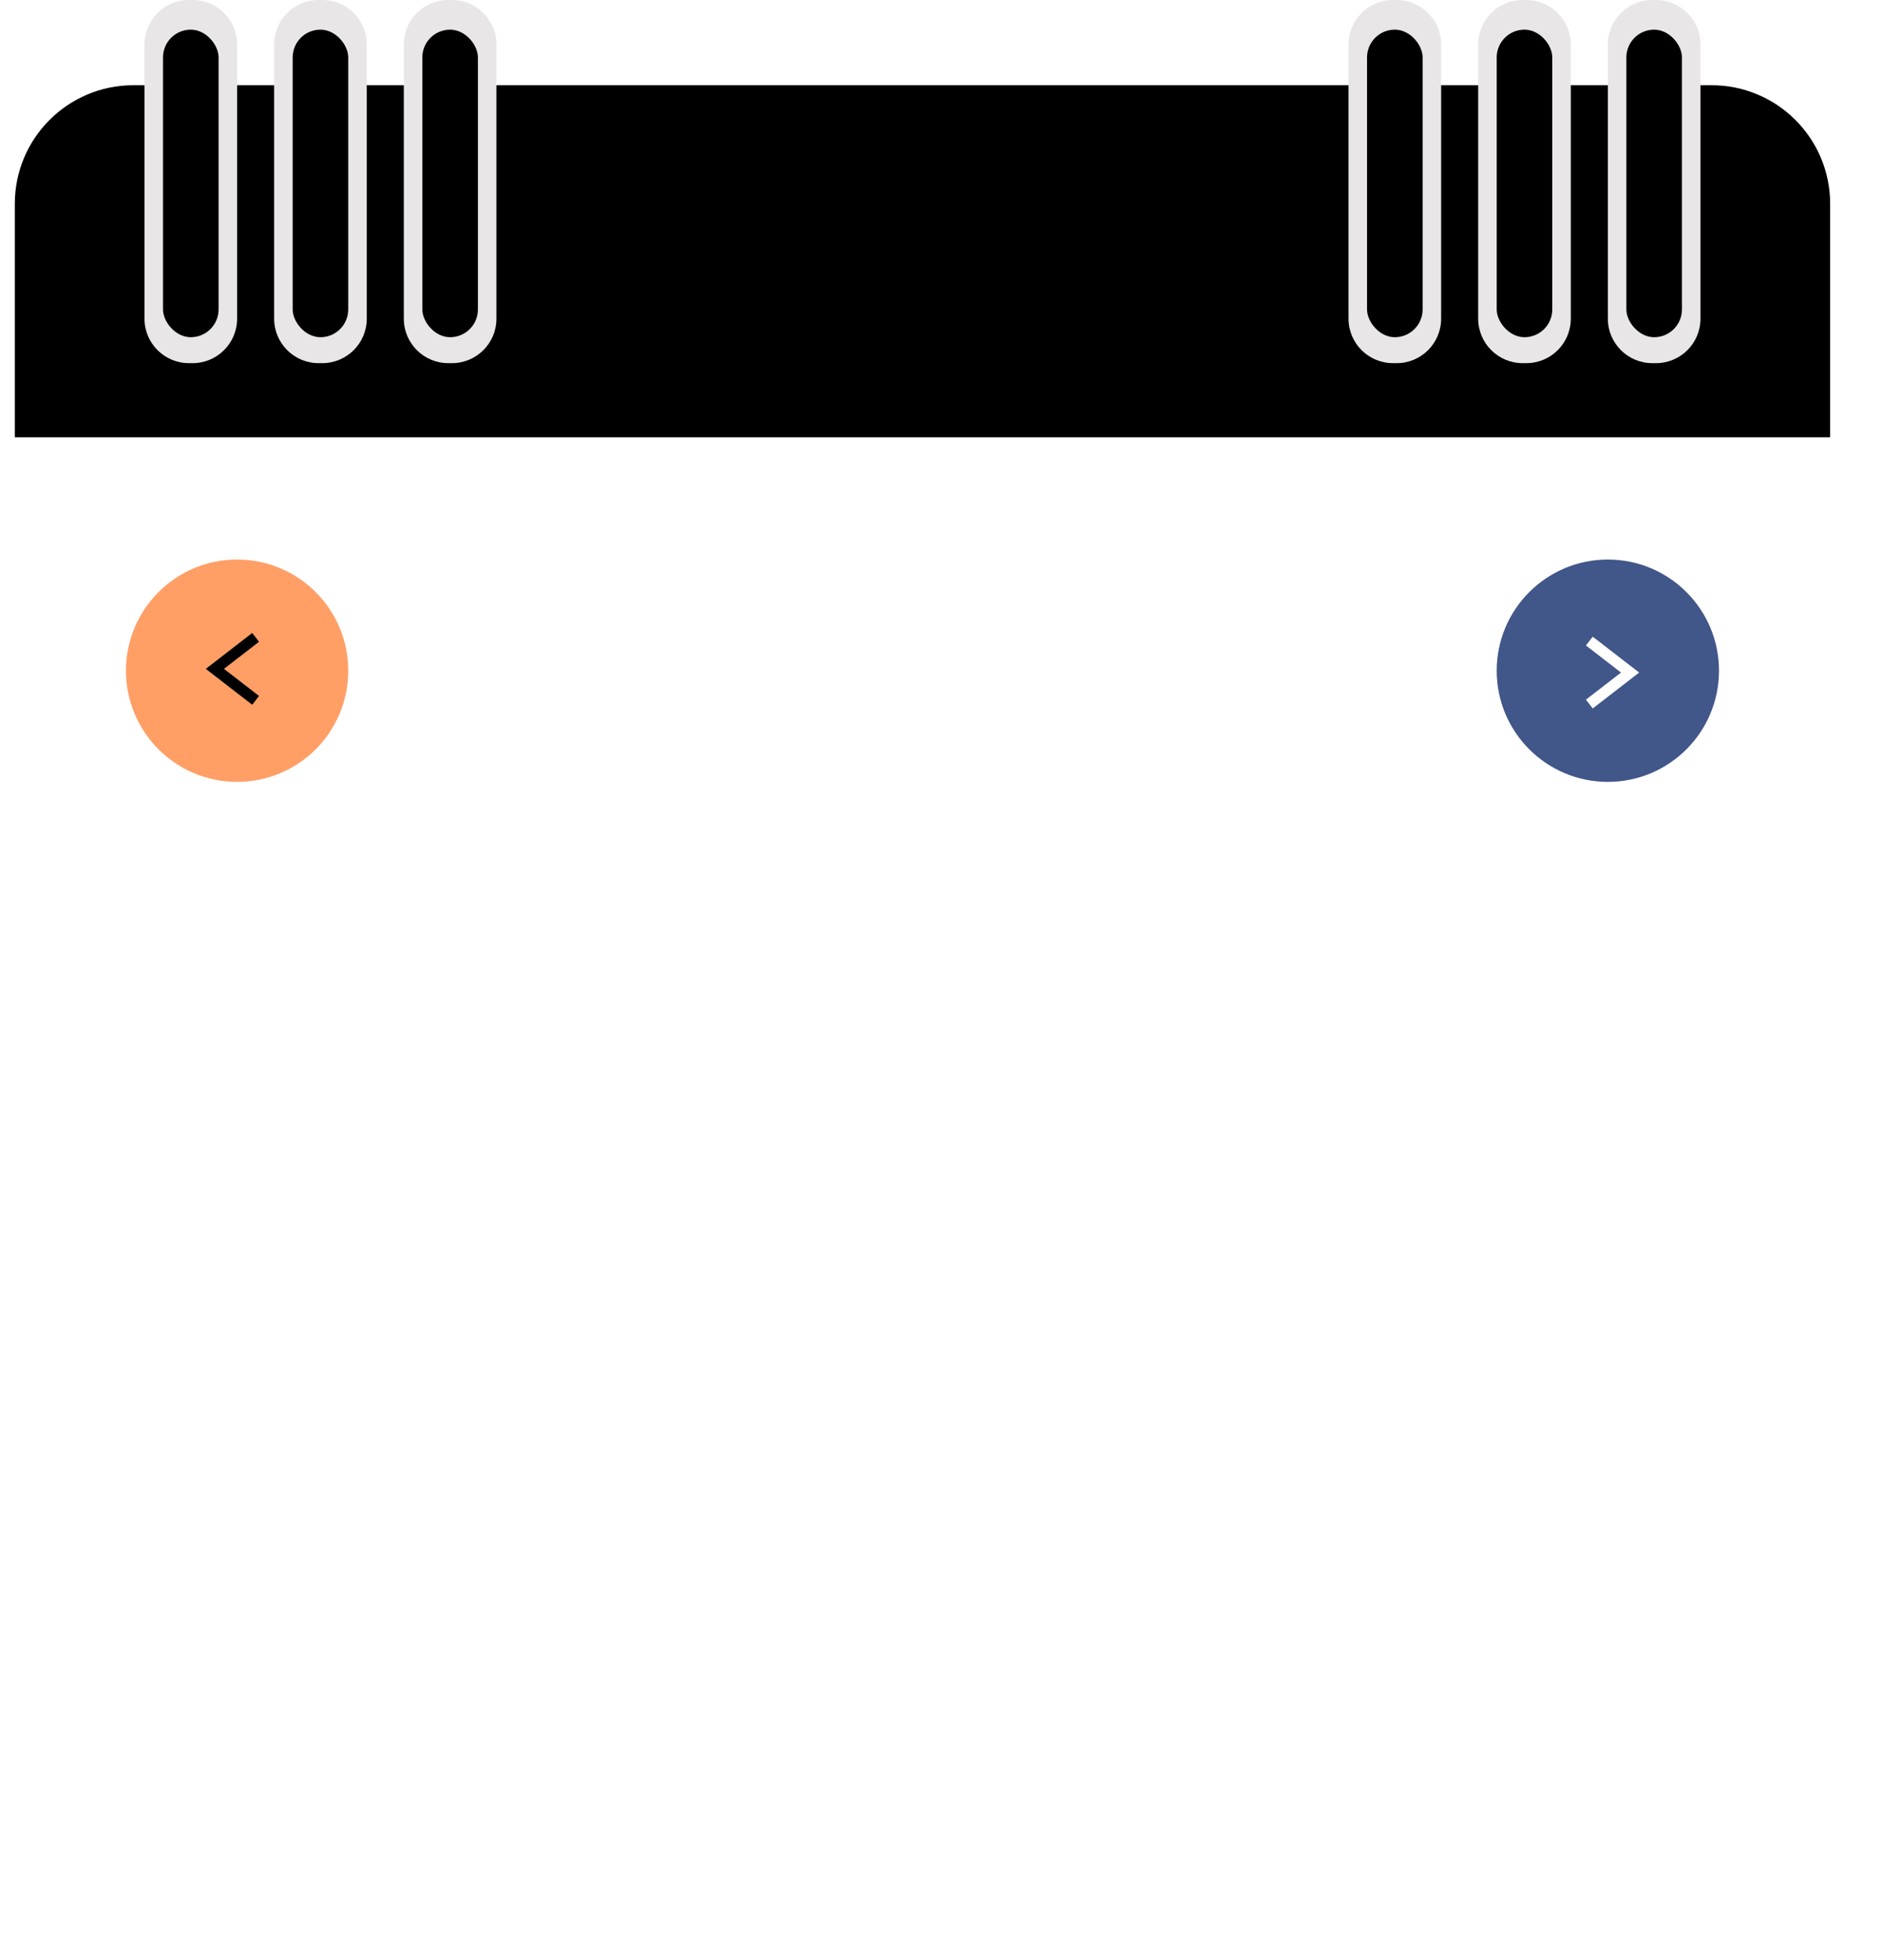 <svg width="508" height="529" viewBox="0 0 508 529" fill="none" xmlns="http://www.w3.org/2000/svg">
<g filter="url(#filter0_d_45_120)">
<rect x="4" y="23" width="490" height="490" rx="32" fill="white"/>
</g>
<path d="M4 55C4 37.327 18.327 23 36 23H462C479.673 23 494 37.327 494 55V118H4V55Z" fill="black"/>
<path d="M39 12C39 5.373 44.373 0 51 0H52C58.627 0 64 5.373 64 12V86C64 92.627 58.627 98 52 98H51C44.373 98 39 92.627 39 86V12Z" fill="#E8E6E6"/>
<path d="M364 12C364 5.373 369.373 0 376 0H377C383.627 0 389 5.373 389 12V86C389 92.627 383.627 98 377 98H376C369.373 98 364 92.627 364 86V12Z" fill="#E8E6E6"/>
<path d="M74 12C74 5.373 79.373 0 86 0H87C93.627 0 99 5.373 99 12V86C99 92.627 93.627 98 87 98H86C79.373 98 74 92.627 74 86V12Z" fill="#E8E6E6"/>
<path d="M399 12C399 5.373 404.373 0 411 0H412C418.627 0 424 5.373 424 12V86C424 92.627 418.627 98 412 98H411C404.373 98 399 92.627 399 86V12Z" fill="#E8E6E6"/>
<path d="M109 12C109 5.373 114.373 0 121 0H122C128.627 0 134 5.373 134 12V86C134 92.627 128.627 98 122 98H121C114.373 98 109 92.627 109 86V12Z" fill="#E8E6E6"/>
<path d="M434 12C434 5.373 439.373 0 446 0H447C453.627 0 459 5.373 459 12V86C459 92.627 453.627 98 447 98H446C439.373 98 434 92.627 434 86V12Z" fill="#E8E6E6"/>
<rect x="44" y="8" width="15" height="83" rx="7.5" fill="black"/>
<rect x="369" y="8" width="15" height="83" rx="7.5" fill="black"/>
<rect x="79" y="8" width="15" height="83" rx="7.5" fill="black"/>
<rect x="404" y="8" width="15" height="83" rx="7.5" fill="black"/>
<rect x="114" y="8" width="15" height="83" rx="7.5" fill="black"/>
<rect x="439" y="8" width="15" height="83" rx="7.5" fill="black"/>
<circle cx="64" cy="181" r="30" fill="#FF9F66"/>
<path d="M69 172L58 180.5L69 189" stroke="black" stroke-width="3"/>
<circle cx="434" cy="181" r="30" transform="rotate(-180 434 181)" fill="#415689"/>
<path d="M429 190L440 181.5L429 173" stroke="white" stroke-width="3"/>
<defs>
<filter id="filter0_d_45_120" x="0" y="21" width="508" height="508" filterUnits="userSpaceOnUse" color-interpolation-filters="sRGB">
<feFlood flood-opacity="0" result="BackgroundImageFix"/>
<feColorMatrix in="SourceAlpha" type="matrix" values="0 0 0 0 0 0 0 0 0 0 0 0 0 0 0 0 0 0 127 0" result="hardAlpha"/>
<feMorphology radius="2" operator="dilate" in="SourceAlpha" result="effect1_dropShadow_45_120"/>
<feOffset dx="5" dy="7"/>
<feGaussianBlur stdDeviation="3.5"/>
<feComposite in2="hardAlpha" operator="out"/>
<feColorMatrix type="matrix" values="0 0 0 0 1 0 0 0 0 0.369 0 0 0 0 0.227 0 0 0 1 0"/>
<feBlend mode="normal" in2="BackgroundImageFix" result="effect1_dropShadow_45_120"/>
<feBlend mode="normal" in="SourceGraphic" in2="effect1_dropShadow_45_120" result="shape"/>
</filter>
</defs>
</svg>
